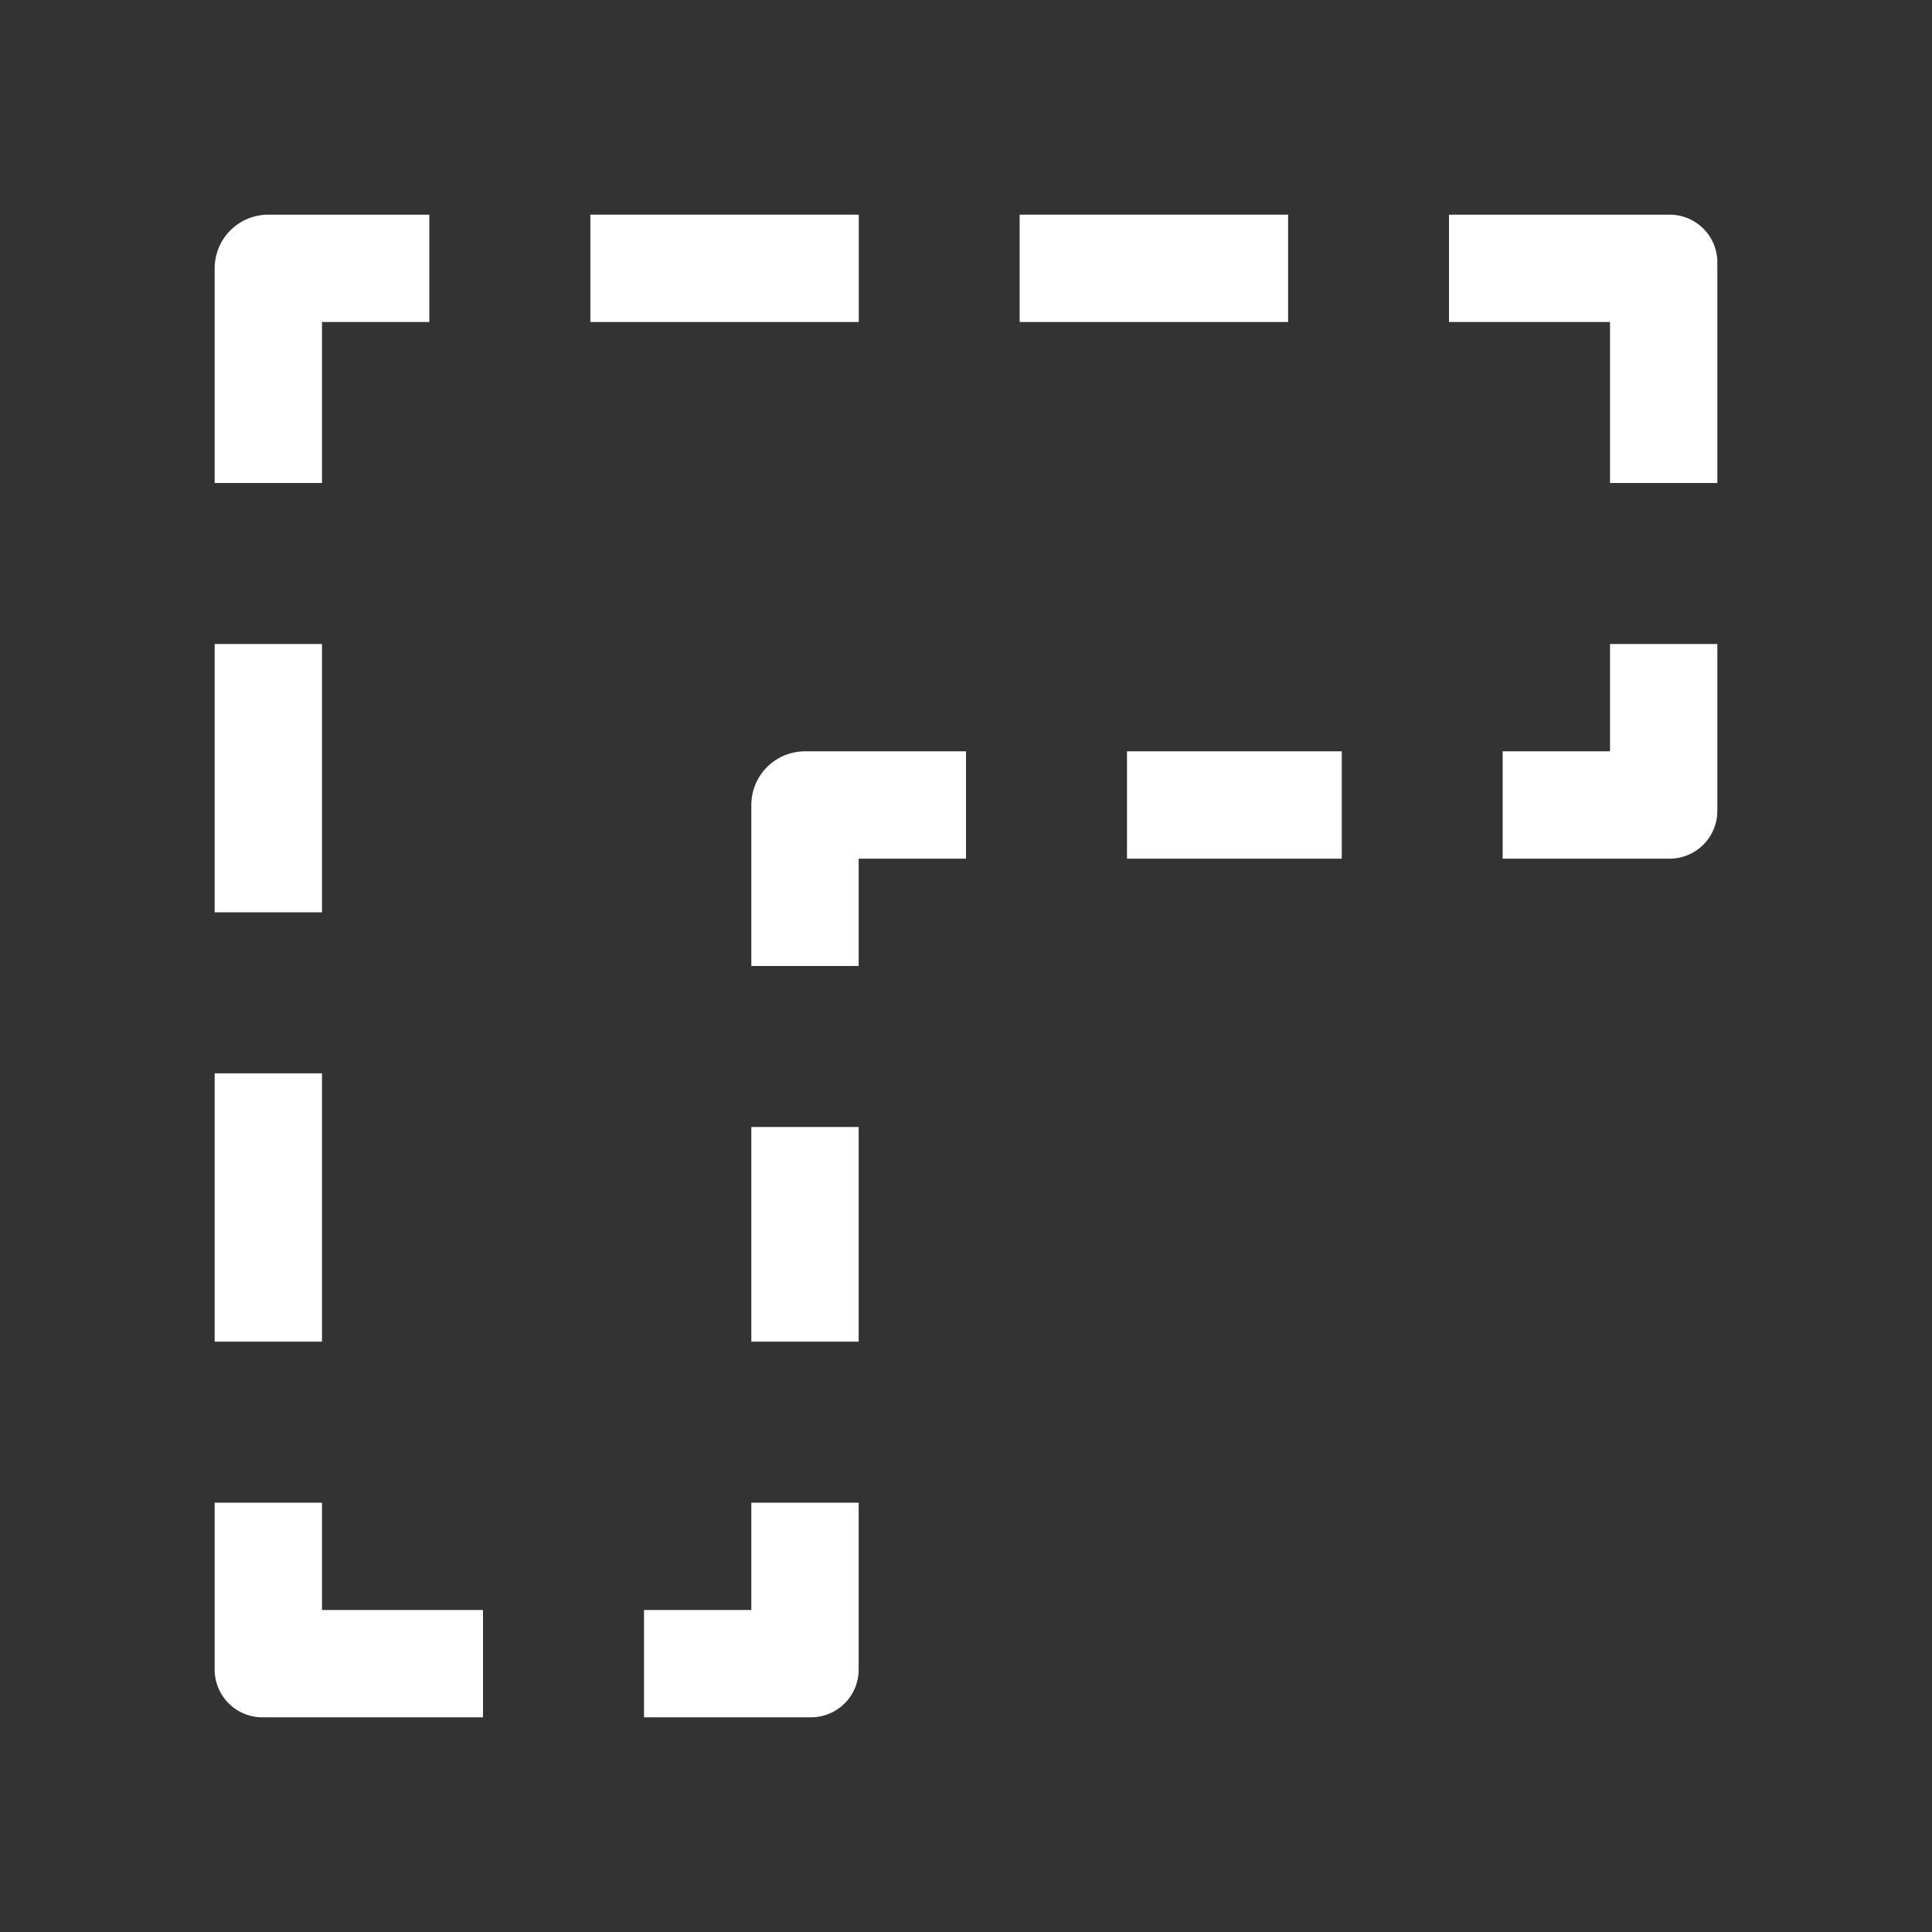 <svg xmlns="http://www.w3.org/2000/svg" height="18" viewBox="0 0 18 18" width="18">
  <rect x="0" y="0" width="18" height="18" fill="#333333" stroke="none"/>
  <defs>
    <style>
      .a {
        fill: #ffffff;
      }
    </style>
  </defs>
  <title>S SelectSubtract 18 N</title>
  <rect id="Canvas" fill="#ff13dc" opacity="0" width="18" height="18" /><path class="a" d="M15,7V6h1V7.556A.445.445,0,0,1,15.556,8H14V7Z" />
  <path class="a" d="M7,15V14H8v1.556A.445.445,0,0,1,7.556,16H6V15Z" />
  <rect class="a" height="2.5" width="1" x="2" y="10" />
  <rect class="a" height="2.5" width="1" x="2" y="6" />
  <path class="a" d="M3,15V14H2v1.556A.445.445,0,0,0,2.445,16H4.5V15Z" />
  <path class="a" d="M15.556,2H13.5V3H15V4.5h1V2.444A.444.444,0,0,0,15.556,2Z" />
  <rect class="a" height="1" width="2.501" x="9.5" y="2" />
  <rect class="a" height="1" width="2.501" x="5.5" y="2" />
  <path class="a" d="M4,2H2.5a.5.5,0,0,0-.5.5v2H3V3H4Z" />
  <rect class="a" height="2" width="1" x="7" y="10.5" />
  <rect class="a" height="1" width="2.001" x="10.5" y="7" />
  <path class="a" d="M9,7H7.5a.5.5,0,0,0-.5.5V9H8V8H9Z" />
</svg>